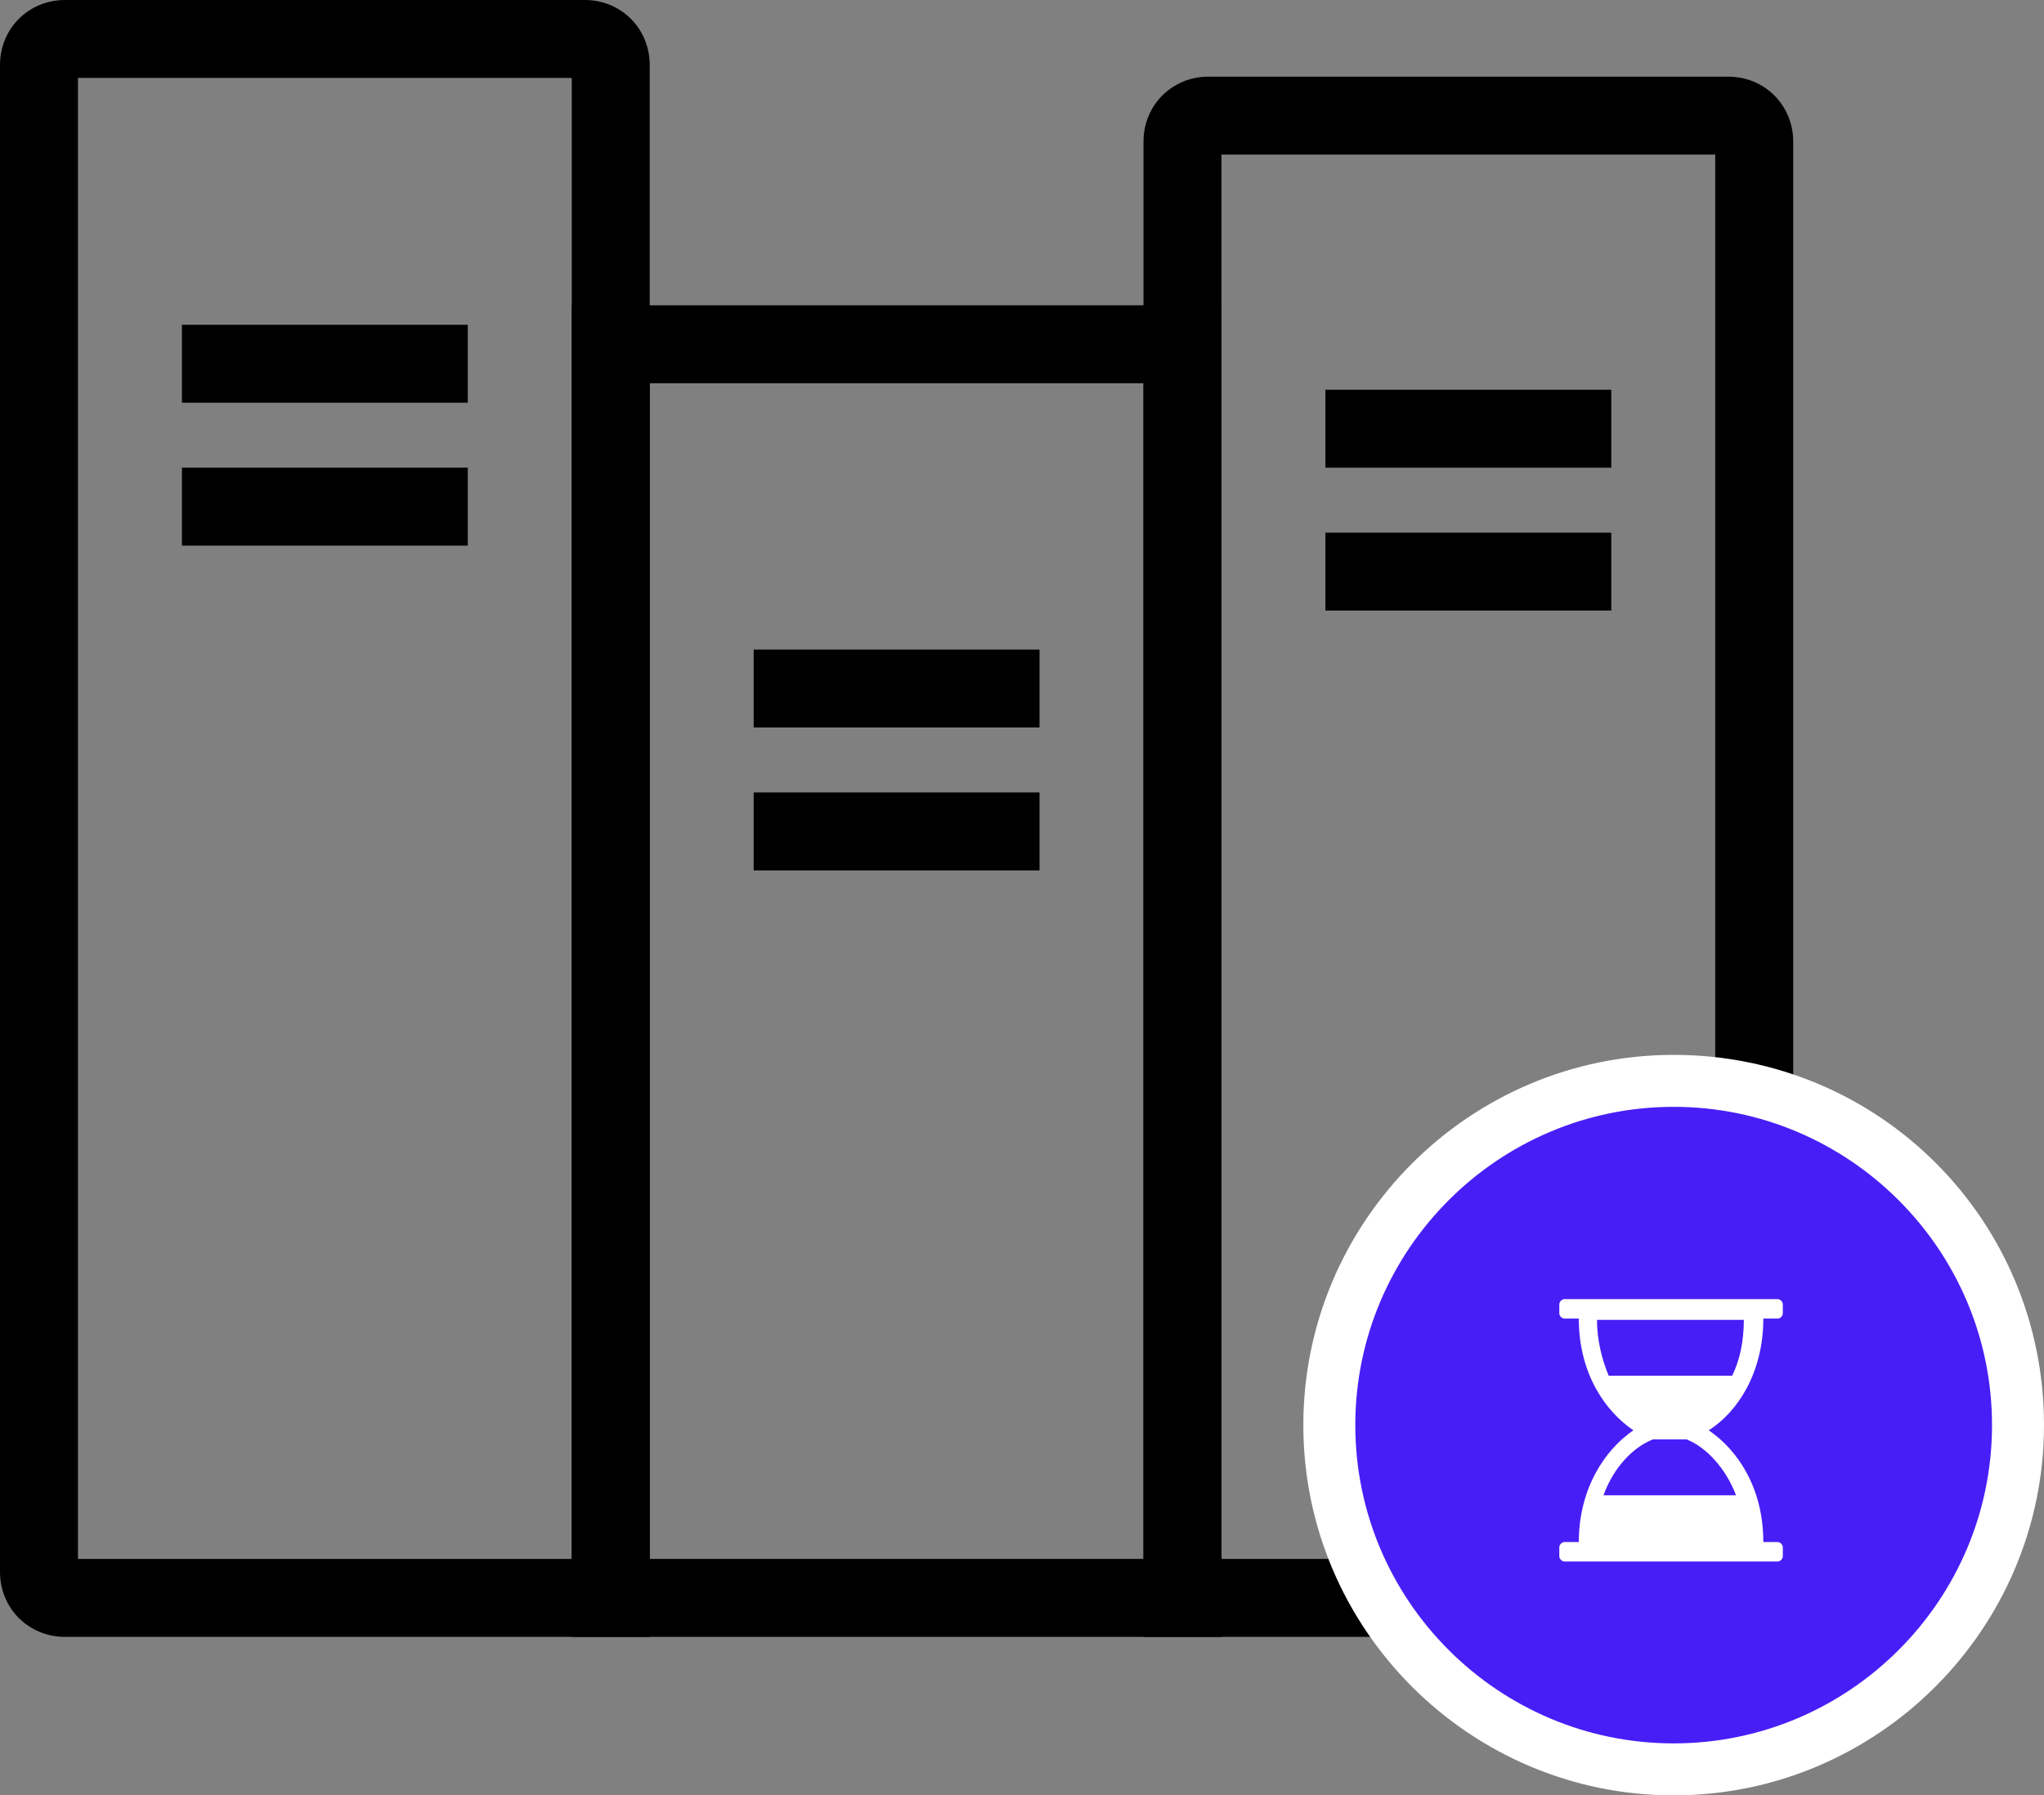 <svg id="Layer_1" xmlns="http://www.w3.org/2000/svg" viewBox="0 0 157.3 138.2"><rect x="0" y="0" width="157.3" height="138.2" fill="#808080" stroke="none"/><style>.st1{fill:#fff}</style><path d="M44 6v114H6V6h38m1-6H5C2.2 0 0 2.2 0 5v116c0 2.8 2.2 5 5 5h45V5c0-2.8-2.2-5-5-5z"/><path d="M88 29.5V120H50V29.5h38m6-6H44V126h50V23.5z"/><path d="M132 11.9V120H94V11.9h38m1-6H93c-2.8 0-5 2.2-5 5V126h45c2.8 0 5-2.2 5-5V10.9c0-2.8-2.2-5-5-5zM14 25h22v6H14zm0 11h22v6H14zm44 14h22v6H58zm0 11h22v6H58z"/><path d="M102 30h22v6h-22zm0 11h22v6h-22z"/><circle cx="128.8" cy="109.7" r="26.5" fill="#481ef7"/><path class="st1" d="M128.8 85.2c13.5 0 24.5 11 24.5 24.5s-11 24.5-24.5 24.5-24.5-11-24.5-24.5 11-24.5 24.5-24.5m0-4c-15.7 0-28.5 12.8-28.5 28.5s12.8 28.5 28.5 28.5 28.5-12.8 28.5-28.5c0-15.8-12.7-28.5-28.5-28.5z"/><path class="st1" d="M131.5 110.1c2.2 1.5 4.2 4.4 4.2 8.6h1.1c.2 0 .4.2.4.4v.7c0 .2-.2.4-.4.4h-16.4c-.2 0-.4-.2-.4-.4v-.7c0-.2.2-.4.4-.4h1.1c0-4.1 2-7.1 4.2-8.6-2.2-1.5-4.2-4.4-4.2-8.6h-1.1c-.2 0-.4-.2-.4-.4v-.7c0-.2.2-.4.4-.4h16.4c.2 0 .4.2.4.4v.7c0 .2-.2.4-.4.4h-1.1c0 4.2-2 7.2-4.2 8.6zm-8.6-8.5c0 1.6.4 3.1.9 4.3h9.5c.6-1.2.9-2.7.9-4.3h-11.3zm6.9 9.2h-2.6c-1.5.6-3 2.1-3.8 4.3h10.2c-.8-2.1-2.3-3.7-3.8-4.3z"/></svg>